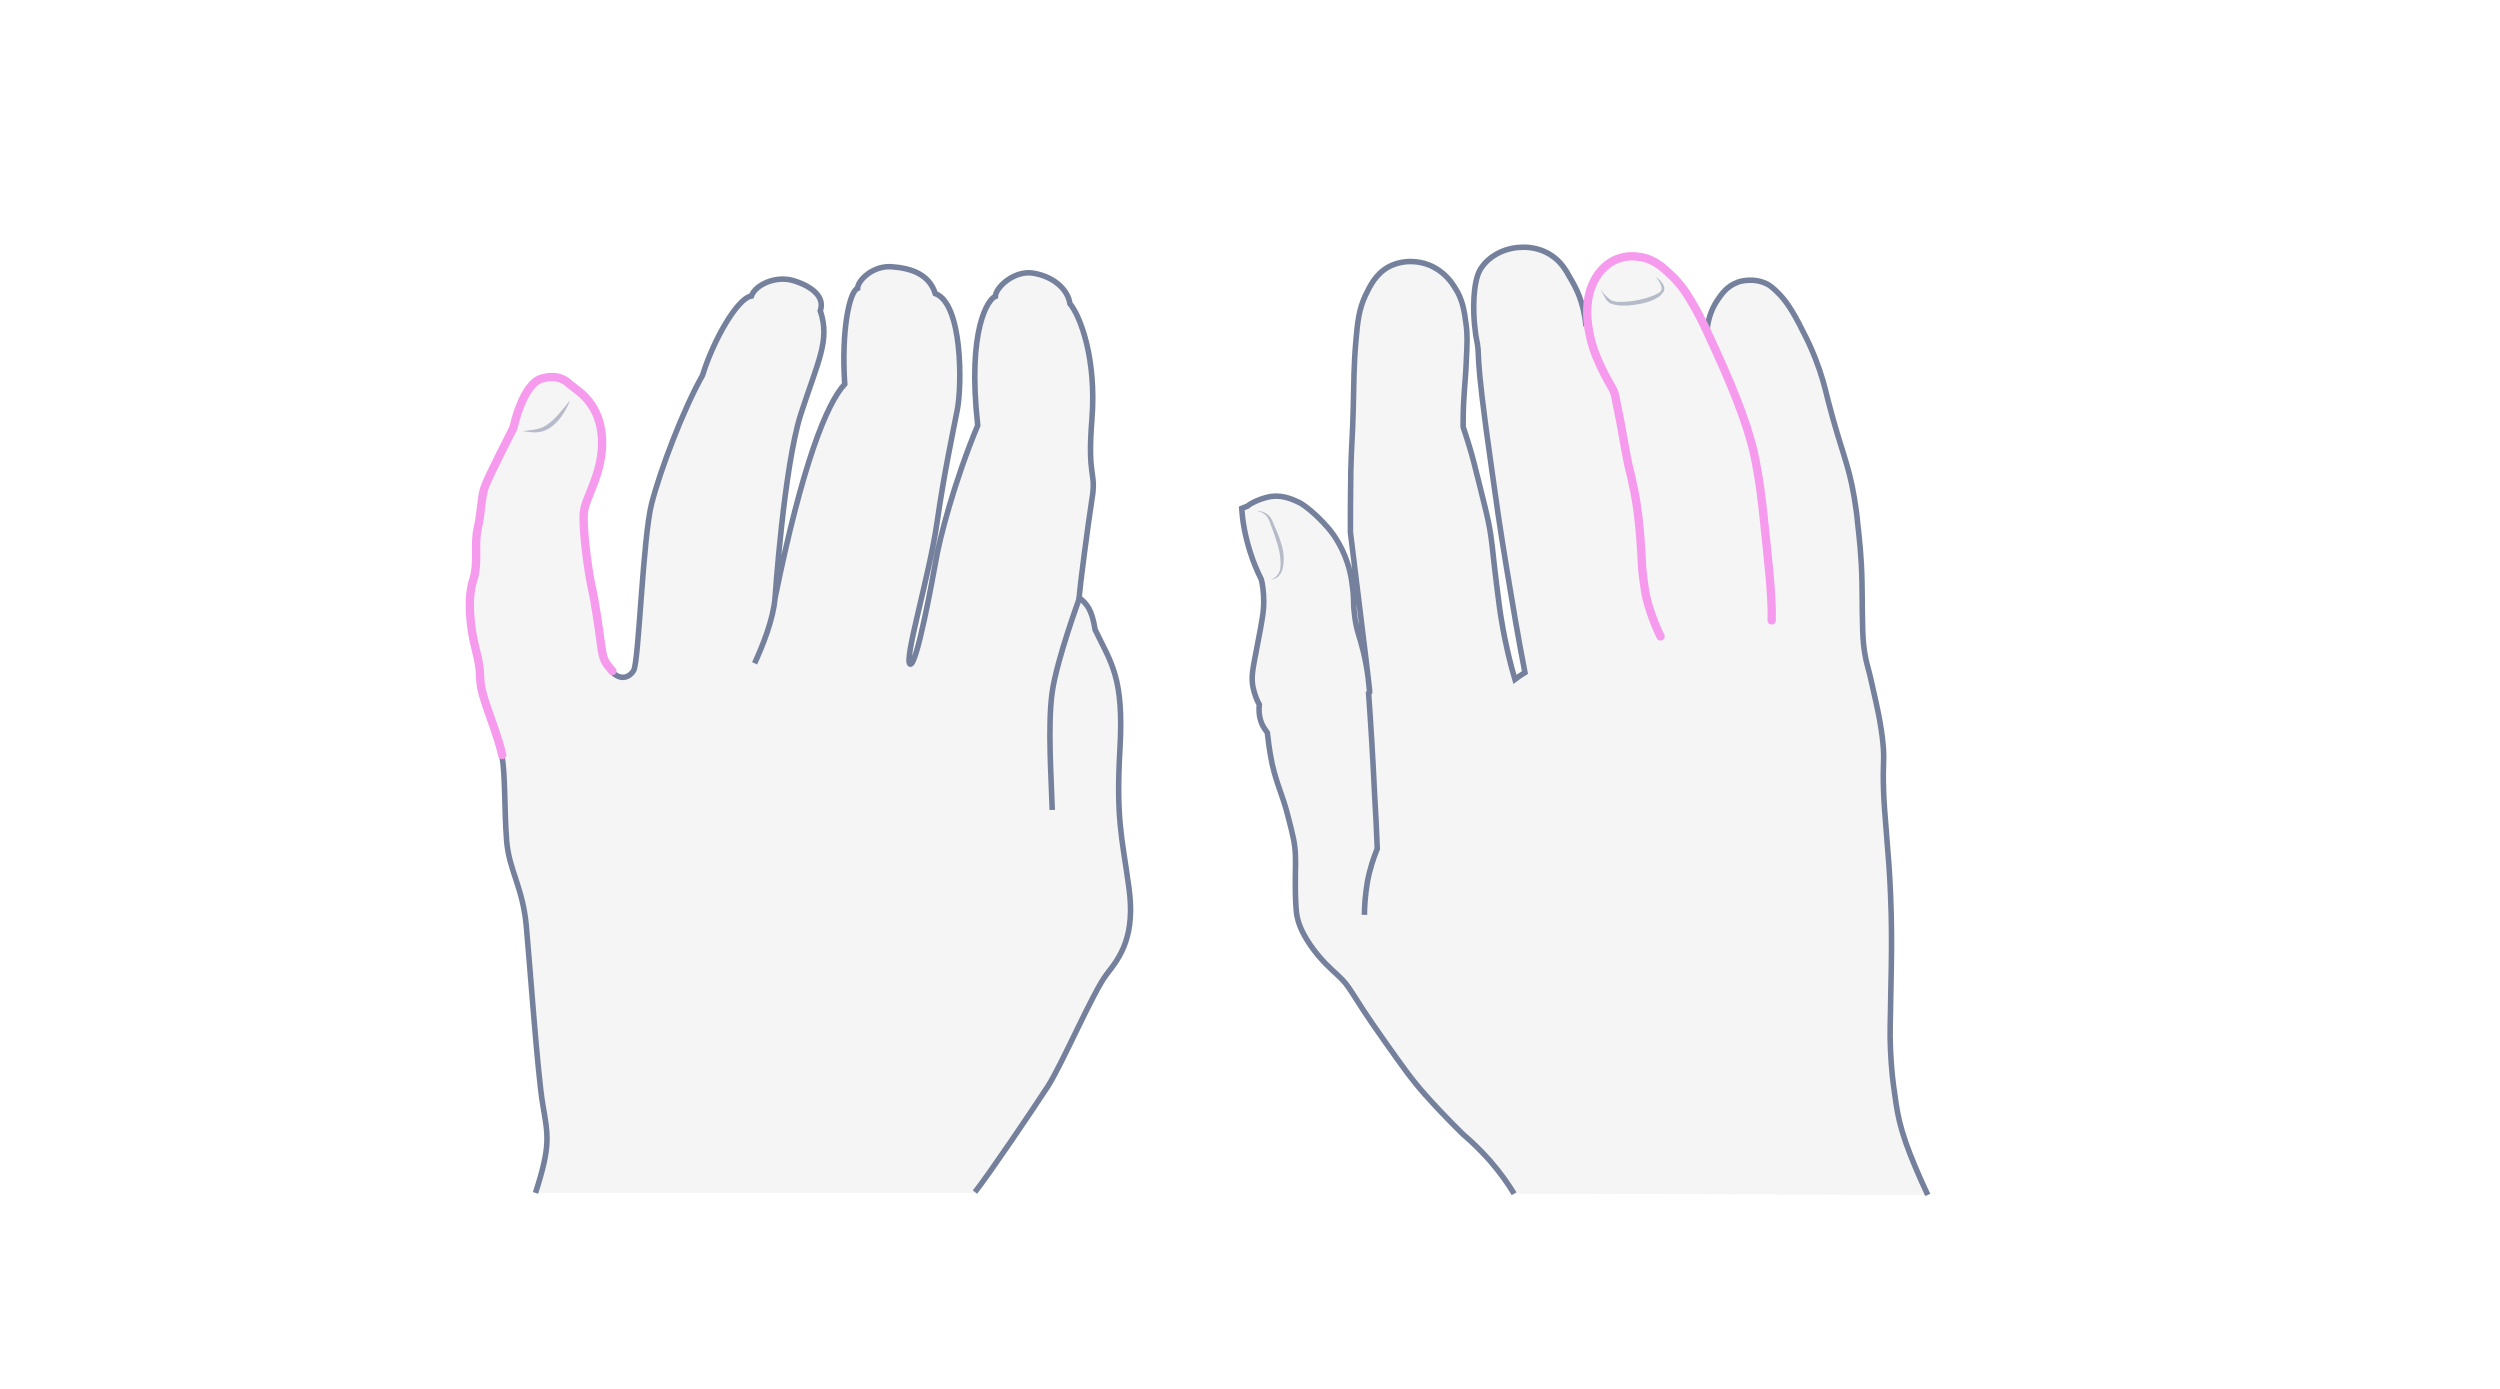 <svg width="900" height="500" viewBox="0 0 900 500" fill="none" xmlns="http://www.w3.org/2000/svg">
<path opacity="0.33" d="M350.977 429.161C356.313 422.383 372.176 398.876 377.224 391.088C382.271 383.301 393.664 356.765 398.423 350.708C403.182 344.651 408.951 337.008 406.355 319.125C403.904 301.243 401.74 295.042 403.183 269.516C404.625 243.99 400.154 238.942 394.241 226.684C393.087 219.329 391.213 217.31 388.473 215.147C388.905 210.099 391.501 190.053 393.087 179.814C394.818 169.575 391.357 172.748 393.087 150.971C394.818 129.195 388.905 113.764 385.156 109.293C384.579 104.967 380.397 100.063 372.753 98.477C365.254 96.746 358.332 103.669 358.332 106.697C355.88 107.563 348.093 118.234 351.986 153.134C343.478 173.469 338.142 194.38 336.988 201.446C335.69 208.513 329.921 240.384 327.614 239.086C325.307 237.788 334.536 207.359 337.276 188.467C340.016 169.575 342.901 156.451 344.631 147.51C346.362 138.569 346.506 109.293 336.7 105.688C334.392 98.333 327.326 96.458 320.836 96.025C314.346 95.593 308.866 100.784 308.722 103.813C305.838 104.823 302.809 118.811 304.107 138.28C297.617 145.203 288.82 167.123 279.014 215.291C279.014 215.291 282.186 168.421 288.243 149.241C294.445 130.06 298.915 122.561 295.31 111.889C297.041 106.842 292.281 103.092 285.792 101.073C279.302 99.054 271.947 102.515 270.505 106.553C265.313 107.418 256.66 122.849 252.911 135.108C245.989 147.366 237.768 168.998 234.596 181.256C231.423 193.514 229.981 238.365 228.106 241.394C226.231 244.422 222.914 244.711 220.318 241.826C217.723 238.942 217.001 238.077 216.28 232.741C215.559 227.261 214.261 217.743 212.675 210.676C211.233 203.609 209.502 189.621 210.079 184.429C210.656 179.237 217.29 170.007 216.569 157.893C215.848 145.779 208.204 141.165 206.185 139.578C204.166 138.136 201.859 134.675 194.937 136.55C188.014 138.425 184.697 154.288 184.697 154.288C184.697 154.288 175.9 171.45 174.458 175.343C173.016 179.237 173.304 183.996 171.862 190.342C170.42 196.687 172.295 203.033 170.132 209.378C168.113 215.724 168.978 226.107 171.285 234.76C173.593 243.413 171.862 243.845 173.737 250.479C175.612 256.969 179.361 265.91 180.659 272.111C181.957 278.313 181.525 292.013 182.39 302.685C183.255 313.357 188.159 319.27 189.456 333.258C190.754 347.247 193.494 386.185 195.369 397.434C197.244 408.683 198.398 412.144 192.773 429.45H350.977V429.161Z" fill="#E0E1E2"/>
<path d="M350.977 429.161C356.313 422.383 372.176 398.876 377.224 391.088C382.271 383.301 393.664 356.765 398.423 350.708C403.182 344.651 408.951 337.008 406.355 319.125C403.904 301.243 401.74 295.042 403.183 269.516C404.625 243.99 400.154 238.942 394.241 226.684C393.087 219.329 391.213 217.31 388.473 215.147C388.905 210.099 391.501 190.053 393.087 179.814C394.818 169.575 391.357 172.748 393.087 150.971C394.818 129.195 388.905 113.764 385.156 109.293C384.579 104.967 380.397 100.063 372.753 98.477C365.254 96.746 358.332 103.669 358.332 106.697C355.88 107.563 348.093 118.234 351.986 153.134C343.478 173.469 338.142 194.38 336.988 201.446C335.69 208.513 329.921 240.384 327.614 239.086C325.307 237.788 334.536 207.359 337.276 188.467C340.016 169.575 342.901 156.451 344.631 147.51C346.362 138.569 346.506 109.293 336.7 105.688C334.392 98.333 327.326 96.458 320.836 96.025C314.346 95.593 308.866 100.784 308.722 103.813C305.838 104.823 302.809 118.811 304.107 138.28C297.617 145.203 288.82 167.123 279.014 215.291C279.014 215.291 282.186 168.421 288.243 149.241C294.445 130.06 298.915 122.561 295.31 111.889C297.041 106.842 292.281 103.092 285.792 101.073C279.302 99.054 271.947 102.515 270.505 106.553C265.313 107.418 256.66 122.849 252.911 135.108C245.989 147.366 237.768 168.998 234.596 181.256C231.423 193.514 229.981 238.365 228.106 241.394C226.231 244.422 222.914 244.711 220.318 241.826C217.723 238.942 217.001 238.077 216.28 232.741C215.559 227.261 214.261 217.743 212.675 210.676C211.233 203.609 209.502 189.621 210.079 184.429C210.656 179.237 217.29 170.007 216.569 157.893C215.848 145.779 208.204 141.165 206.185 139.578C204.166 138.136 201.859 134.675 194.937 136.55C188.014 138.425 184.697 154.288 184.697 154.288C184.697 154.288 175.9 171.45 174.458 175.343C173.016 179.237 173.304 183.996 171.862 190.342C170.42 196.687 172.295 203.033 170.132 209.378C168.113 215.724 168.978 226.107 171.285 234.76C173.593 243.413 171.862 243.845 173.737 250.479C175.612 256.969 179.361 265.91 180.659 272.111C181.957 278.313 181.525 292.013 182.39 302.685C183.255 313.357 188.159 319.27 189.456 333.258C190.754 347.247 193.494 386.185 195.369 397.434C197.244 408.683 198.398 412.144 192.773 429.45" stroke="#75819C" stroke-width="2" stroke-miterlimit="10"/>
<path d="M220.462 241.539C217.866 238.511 217.145 237.789 216.424 232.454C215.703 226.973 214.405 217.455 212.819 210.389C211.376 203.322 209.646 189.333 210.223 184.142C210.8 178.95 217.433 169.72 216.712 157.606C215.991 145.492 208.348 140.877 206.329 139.291C204.31 137.849 202.002 134.388 195.08 136.262C188.158 138.137 184.841 154.001 184.841 154.001C184.841 154.001 176.044 171.162 174.602 175.056C173.16 178.95 173.448 183.709 172.006 190.054C170.564 196.4 172.438 202.745 170.275 209.091C168.256 215.436 169.122 225.82 171.429 234.473C173.736 243.125 172.006 243.558 173.881 250.192C175.755 256.682 179.505 265.623 180.803 271.824" stroke="#F69AED" stroke-width="3" stroke-miterlimit="10" stroke-linecap="round"/>
<g opacity="0.5">
<path d="M188.159 155.298C189.89 154.865 191.765 154.865 193.495 154.433C195.226 154 196.668 153.279 197.966 152.125C199.264 151.116 200.562 149.818 201.715 148.376C202.292 147.655 202.869 146.933 203.446 146.357C204.023 145.636 204.455 144.914 205.176 144.193C204.888 145.059 204.455 145.924 204.023 146.789C203.59 147.655 203.157 148.376 202.581 149.241C201.571 150.827 200.273 152.269 198.831 153.423C197.389 154.577 195.514 155.442 193.639 155.586C191.765 155.875 190.034 155.298 188.159 155.298Z" fill="#75819C"/>
</g>
<path d="M378.81 291.581C378.522 280.909 377.079 261.007 378.81 249.037C380.541 237.212 388.617 215.291 388.617 215.291" stroke="#75819C" stroke-width="2" stroke-miterlimit="10"/>
<path d="M271.658 238.798C274.687 232.164 278.436 222.79 279.013 215.146" stroke="#75819C" stroke-width="2" stroke-miterlimit="10"/>
<path opacity="0.33" d="M545.078 429.744C542.911 426.133 540.022 422.089 536.411 417.9C533.089 414.144 529.767 410.967 526.878 408.511C526.878 408.511 520.378 402.3 513.3 394.356C508.244 388.722 504.922 383.956 498.278 374.567C485.278 356.222 486.722 355.789 481.378 350.878C479.356 349 475.456 345.678 471.7 340.189C468.522 335.567 467.367 332.1 466.933 329.789C466.789 328.922 466.5 327.622 466.356 321.989C466.211 314.044 466.5 312.167 466.356 308.122C466.211 303.5 465.344 300.322 463.9 294.689C461.589 285.444 459.856 283.278 457.978 275.044C456.967 270.278 456.533 266.233 456.244 263.778C455.667 262.911 454.8 261.9 454.222 260.456C453.067 257.567 453.211 255.111 453.356 253.667C452.633 252.367 451.767 250.344 451.189 247.889C450.322 243.989 450.9 241.389 452.344 233.878C454.511 222.611 454.944 220.156 454.944 216.544C454.944 213.078 454.511 210.333 454.078 208.6C452.633 205.711 451.189 202.389 450.033 198.633C448.156 192.711 447.289 187.367 447 183.033C447.722 182.744 448.444 182.456 449.167 182.167C450.178 181.156 453.067 179.856 455.667 179.133C460.289 177.833 464.044 179.133 467.656 180.867C468.667 181.3 473 184.189 477.911 189.822C479.356 191.411 482.822 195.889 484.989 202.389C486.578 207.011 486.867 211.2 487.156 213.511C487.444 216.978 487.156 217.7 487.589 220.878C488.022 225.5 489.178 228.678 489.9 231.133C492.789 241.1 492.933 249.189 493.078 249.189C493.222 249.189 491.633 236.044 486.144 191.556C486.144 186.644 486.144 178.989 486.289 169.6C486.578 158.622 486.867 158.622 487.156 147.5C487.444 137.533 487.3 132.044 488.167 122.222C488.744 115.433 489.322 111.244 491.489 106.478C493.222 102.867 495.244 98.678 499.867 96.078C505.356 93.189 511.856 93.767 516.478 96.367C520.378 98.533 522.544 101.567 523.7 103.444C526.589 107.778 527.167 112.111 527.744 116.444C528.322 120.489 528.178 123.378 527.889 129.444C527.6 137.822 526.733 142.156 526.733 152.411C526.733 152.989 526.733 153.422 526.733 153.711C527.311 155.444 528.178 158.044 529.044 160.933C530.056 164.256 530.922 167.722 532.222 172.922C534.1 180.578 535.111 184.333 535.833 187.944C537.278 195.022 537.133 197.333 538.722 210.044C539.589 216.978 540.022 220.444 540.6 223.622C542.044 232.433 543.922 239.656 545.367 244.567C546.522 243.7 547.822 242.833 548.978 242.111C546.522 229.544 544.356 216.544 542.189 203.4C539.878 189.389 538.433 179.133 537.133 169.744C530.056 120.489 533.378 131.033 531.356 121.067C531.356 120.778 530.2 114.856 530.633 107.056C531.067 100.267 532.367 97.956 532.944 96.944C536.122 91.744 541.756 90.011 543.056 89.722C543.922 89.433 551.433 87.411 558.222 91.744C561.833 94.056 563.567 96.944 565.3 100.122C567.178 103.3 569.922 109.367 570.356 118.178C570.211 105.756 574.978 95.644 582.344 92.9C583.933 92.322 586.822 91.6 590.144 92.178C595.633 92.9 599.1 96.367 602.278 99.4C605.889 103.011 607.911 106.478 610.367 110.811C612.244 114.133 613.544 117.022 614.556 119.044C614.7 116.589 615.422 112.4 618.167 108.211C619.756 105.9 621.633 103.011 625.678 101.567C625.967 101.422 631.167 99.689 636.222 102.289C636.8 102.578 638.244 103.444 640.7 106.044C642.722 108.211 645.178 111.389 649.078 119.333C650.667 122.367 651.967 125.111 653.556 129.156C655.867 135.078 656.878 139.122 658.178 144.467C663.233 163.822 665.4 166.422 667.567 179.278C668.144 182.889 668.578 185.922 668.722 188.089C669.3 193.144 670.167 200.511 670.311 209.611C670.456 214.522 670.311 226.656 670.889 232C671.033 233.589 671.322 235.178 671.322 235.178C671.756 238.067 672.478 240.233 672.622 240.956C673.2 242.978 673.922 246.3 675.367 252.8C676.089 256.122 677.244 261.322 677.822 267.244C678.544 274.178 677.678 273.889 678.111 285.3C678.256 289.344 678.544 292.811 679.122 300.033C679.556 305.956 679.7 307.111 679.989 311.011C680.567 319.1 680.711 325.311 680.856 329.644C681 337.733 681 343.944 680.711 356.367C680.567 368.356 680.278 370.956 680.567 377.6C680.856 385.111 681.578 390.311 682.011 393.2C682.733 398.689 683.311 402.3 684.756 407.211C686.489 412.989 688.511 417.9 691.544 424.833C692.556 427 693.422 428.878 694 430.178C644.311 430.033 594.622 429.889 545.078 429.744Z" fill="#E0E1E2"/>
<path d="M545.078 429.744C542.911 426.133 540.022 422.089 536.411 417.9C533.089 414.144 529.767 410.967 526.878 408.511C526.878 408.511 520.378 402.3 513.3 394.356C508.244 388.722 504.922 383.956 498.278 374.567C485.278 356.222 486.722 355.789 481.378 350.878C479.356 349 475.456 345.678 471.7 340.189C468.522 335.567 467.367 332.1 466.933 329.789C466.789 328.922 466.5 327.622 466.356 321.989C466.211 314.044 466.5 312.167 466.356 308.122C466.211 303.5 465.344 300.322 463.9 294.689C461.589 285.444 459.856 283.278 457.978 275.044C456.967 270.278 456.533 266.233 456.244 263.778C455.667 262.911 454.8 261.9 454.222 260.456C453.067 257.567 453.211 255.111 453.356 253.667C452.633 252.367 451.767 250.344 451.189 247.889C450.322 243.989 450.9 241.389 452.344 233.878C454.511 222.611 454.944 220.156 454.944 216.544C454.944 213.078 454.511 210.333 454.078 208.6C452.633 205.711 451.189 202.389 450.033 198.633C448.156 192.711 447.289 187.367 447 183.033C447.722 182.744 448.444 182.456 449.167 182.167C450.178 181.156 453.067 179.856 455.667 179.133C460.289 177.833 464.044 179.133 467.656 180.867C468.667 181.3 473 184.189 477.911 189.822C479.356 191.411 482.822 195.889 484.989 202.389C486.578 207.011 486.867 211.2 487.156 213.511C487.444 216.978 487.156 217.7 487.589 220.878C488.022 225.5 489.178 228.678 489.9 231.133C492.789 241.1 492.933 249.189 493.078 249.189C493.222 249.189 491.633 236.044 486.144 191.556C486.144 186.644 486.144 178.989 486.289 169.6C486.578 158.622 486.867 158.622 487.156 147.5C487.444 137.533 487.3 132.044 488.167 122.222C488.744 115.433 489.322 111.244 491.489 106.478C493.222 102.867 495.244 98.678 499.867 96.078C505.356 93.189 511.856 93.767 516.478 96.367C520.378 98.533 522.544 101.567 523.7 103.444C526.589 107.778 527.167 112.111 527.744 116.444C528.322 120.489 528.178 123.378 527.889 129.444C527.6 137.822 526.733 142.156 526.733 152.411C526.733 152.989 526.733 153.422 526.733 153.711C527.311 155.444 528.178 158.044 529.044 160.933C530.056 164.256 530.922 167.722 532.222 172.922C534.1 180.578 535.111 184.333 535.833 187.944C537.278 195.022 537.133 197.333 538.722 210.044C539.589 216.978 540.022 220.444 540.6 223.622C542.044 232.433 543.922 239.656 545.367 244.567C546.522 243.7 547.822 242.833 548.978 242.111C546.522 229.544 544.356 216.544 542.189 203.4C539.878 189.389 538.433 179.133 537.133 169.744C530.056 120.489 533.378 131.033 531.356 121.067C531.356 120.778 530.2 114.856 530.633 107.056C531.067 100.267 532.367 97.956 532.944 96.944C536.122 91.744 541.756 90.011 543.056 89.722C543.922 89.433 551.433 87.411 558.222 91.744C561.833 94.056 563.567 96.944 565.3 100.122C567.178 103.3 570.211 108.644 570.933 117.456" stroke="#75819C" stroke-width="2" stroke-miterlimit="10"/>
<path d="M614.556 119.044C614.7 116.589 615.422 112.4 618.167 108.211C619.756 105.9 621.633 103.011 625.678 101.567C625.967 101.422 631.167 99.689 636.222 102.289C636.8 102.578 638.245 103.444 640.7 106.044C642.722 108.211 645.178 111.389 649.078 119.333C650.667 122.367 651.967 125.111 653.556 129.155C655.867 135.078 656.878 139.122 658.178 144.467C663.233 163.822 665.4 166.422 667.567 179.278C668.145 182.889 668.578 185.922 668.722 188.089C669.3 193.144 670.167 200.511 670.311 209.611C670.456 214.522 670.311 226.655 670.889 232C671.033 233.589 671.322 235.178 671.322 235.178C671.756 238.067 672.478 240.233 672.622 240.955C673.2 242.978 673.922 246.3 675.367 252.8C676.089 256.122 677.245 261.322 677.822 267.244C678.545 274.178 677.678 273.889 678.111 285.3C678.256 289.344 678.545 292.811 679.122 300.033C679.556 305.955 679.7 307.111 679.989 311.011C680.567 319.1 680.711 325.311 680.856 329.644C681 337.733 681 343.944 680.711 356.367C680.567 368.355 680.278 370.955 680.567 377.6C680.856 385.111 681.578 390.311 682.011 393.2C682.733 398.689 683.311 402.3 684.756 407.211C686.489 412.989 688.511 417.9 691.545 424.833C692.556 427 693.422 428.878 694 430.178" stroke="#75819C" stroke-width="2" stroke-miterlimit="10"/>
<path d="M597.8 229.111C596.067 225.789 593.178 218.277 592.311 213.222C590.722 203.111 591.3 203.544 590.578 194.3C589.711 182.744 588.267 176.1 587.834 174.366C586.823 169.166 586.678 170.033 585.667 164.689C584.511 158.911 583.789 153.566 582.056 145.477C581.623 143.744 581.622 141.866 580.467 139.844C578.878 137.244 574.4 129.011 572.956 123.233C567.9 104.311 576.278 95.355 582.345 93.189C583.934 92.611 586.822 91.888 590.145 92.466C595.634 93.189 599.1 96.655 602.278 99.689C605.889 103.3 607.911 106.766 610.367 111.1C612.245 114.422 613.545 117.311 614.556 119.333L614.845 120.055C622.934 137.244 628.856 151.833 631.311 162.666C633.478 172.344 634.345 180.866 634.922 186.211C636.367 200.366 638.1 214.522 637.811 223.333" stroke="#F69AED" stroke-width="3" stroke-miterlimit="10" stroke-linecap="round"/>
<path d="M491.199 329.356C491.199 326.178 491.488 322.278 492.21 317.8C493.077 312.889 494.521 308.7 495.821 305.523C495.533 298.734 495.244 291.945 494.81 285.156C494.233 272.878 493.51 260.745 492.644 248.9" stroke="#75819C" stroke-width="2" stroke-miterlimit="10"/>
<g opacity="0.5">
<path d="M457.545 208.745C458.7 208.167 459.711 207.445 460.289 206.434C460.867 205.423 461.011 204.267 461.011 202.967C461.011 200.511 460.578 198.056 459.856 195.745C459.134 193.434 458.267 190.978 457.4 188.667C456.967 187.512 456.534 186.356 455.667 185.489C454.8 184.623 453.645 184.189 452.345 183.9C453.645 183.9 454.945 184.189 456.1 185.056C457.256 185.778 457.978 187.223 458.411 188.378C459.423 190.689 460.434 193 461.156 195.456C461.589 196.756 461.878 197.912 462.023 199.212C462.167 200.512 462.167 201.812 462.023 203.112C461.878 204.412 461.589 205.856 460.723 206.867C460.145 207.878 458.845 208.456 457.545 208.745Z" fill="#75819C"/>
</g>
<g opacity="0.5">
<path d="M576.134 104.023C576.856 105.178 577.723 106.189 578.734 107.056C579.167 107.489 579.745 107.923 580.178 108.212C580.612 108.356 581.334 108.501 581.912 108.645C584.512 108.789 587.112 108.501 589.567 108.067C592.023 107.489 594.623 106.912 596.789 105.612C599.534 104.456 597.656 101.567 596.067 99.689C597.223 100.412 598.234 101.423 598.812 102.578C599.1 103.156 599.389 104.023 598.956 104.889C598.523 105.612 597.945 106.045 597.512 106.623C595.2 108.212 592.456 109.078 589.856 109.512C587.256 109.945 584.512 110.234 581.767 109.801C581.045 109.656 580.467 109.512 579.745 109.223C579.023 108.789 578.589 108.356 578.156 107.778C577.434 106.334 576.567 105.178 576.134 104.023Z" fill="#75819C"/>
</g>
</svg>
